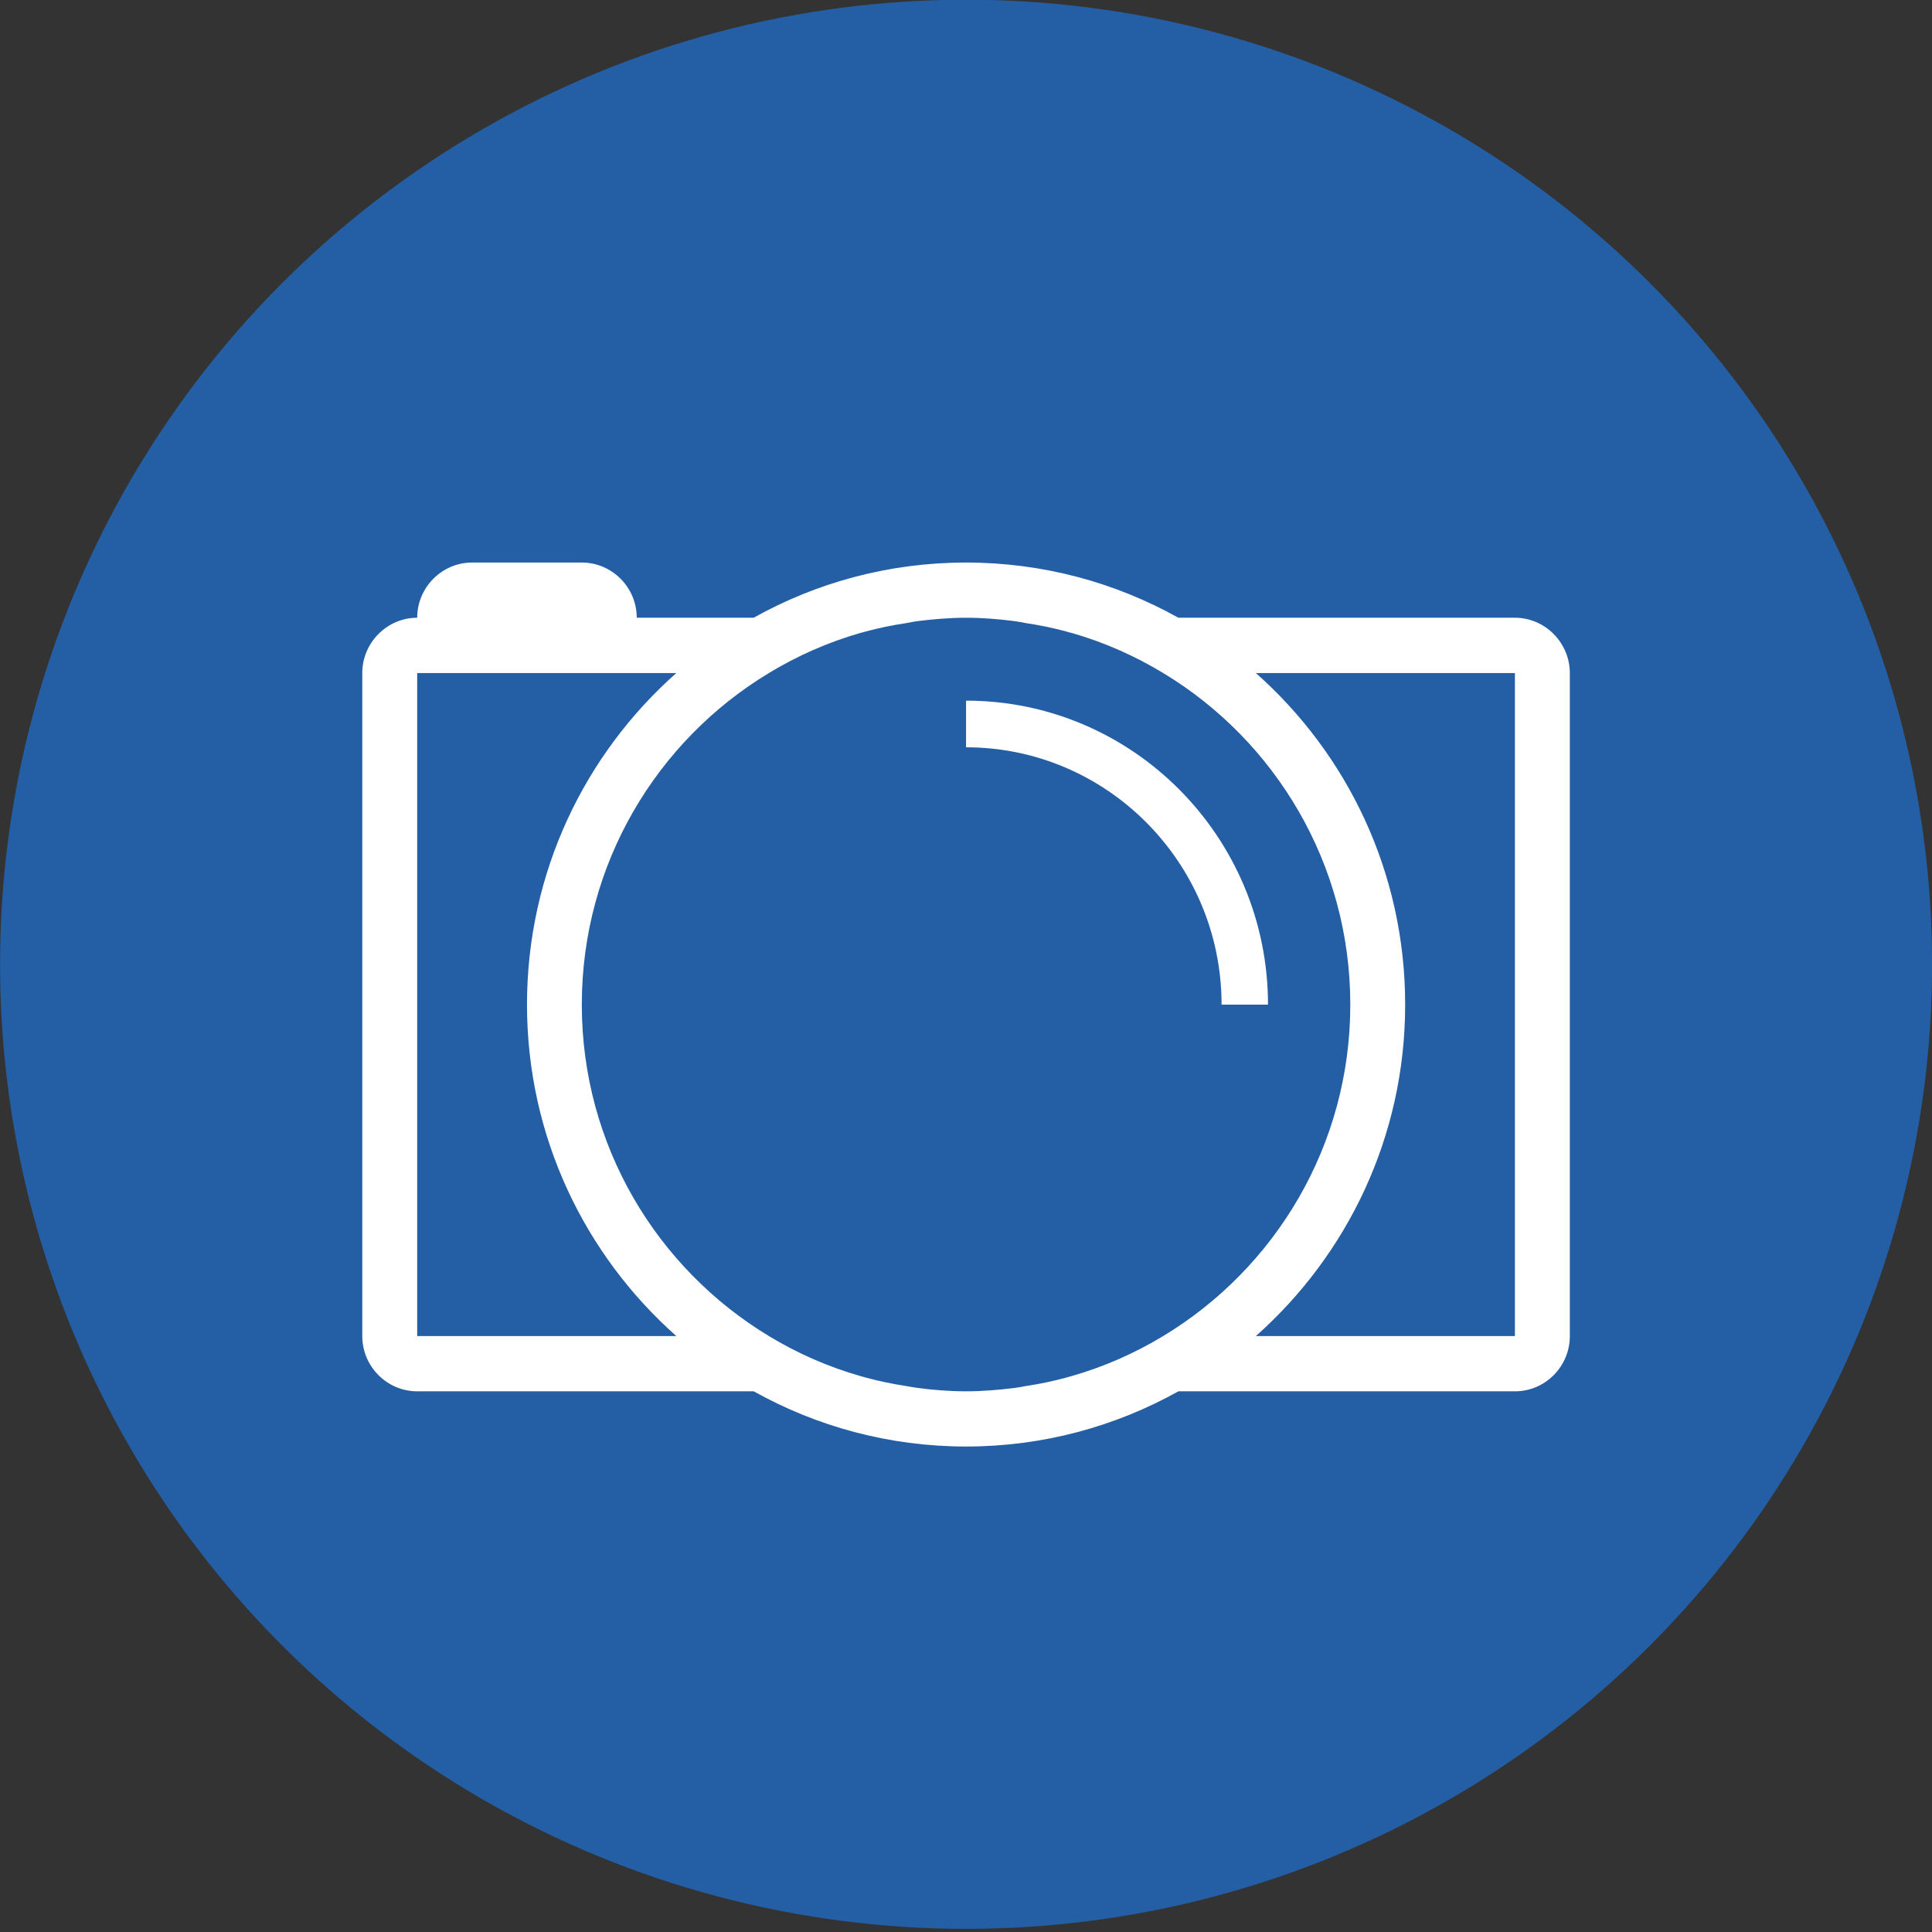 <?xml version="1.0" encoding="utf-8"?>
<!-- Generator: Adobe Illustrator 16.0.0, SVG Export Plug-In . SVG Version: 6.00 Build 0)  -->
<!DOCTYPE svg PUBLIC "-//W3C//DTD SVG 1.1//EN" "http://www.w3.org/Graphics/SVG/1.1/DTD/svg11.dtd">
<svg version="1.1" id="Layer_1" xmlns="http://www.w3.org/2000/svg" xmlns:xlink="http://www.w3.org/1999/xlink" x="0px" y="0px"
	 width="35px" height="35px" viewBox="0 0 35 35" enable-background="new 0 0 35 35" xml:space="preserve">
<rect x="0" y="0" width="35" height="35" fill="#333333" stroke="none"/>
<g>
	<ellipse fill="#245FA5" cx="17.501" cy="17.469" rx="17.5" ry="17.474"/>
	<path id="Photobucket_4_" fill="#FFFFFF" d="M27.444,11.191h-6.097c-1.14-0.637-2.45-1-3.847-1s-2.708,0.363-3.847,1h-2.118
		c0-0.55-0.448-1-0.995-1H8.552c-0.546,0-0.994,0.45-0.994,1l0,0c-0.546,0-0.995,0.452-0.995,1.002v12.011
		c0,0.552,0.449,1.001,0.995,1.001h6.096c1.14,0.636,2.451,1,3.847,1s2.707-0.364,3.847-1h6.097c0.547,0,0.994-0.449,0.994-1.001
		V12.193C28.438,11.644,27.991,11.191,27.444,11.191L27.444,11.191z M7.558,24.204V12.193h0.994h1.99h1.71
		c-1.654,1.465-2.705,3.608-2.705,6.007c0,2.394,1.05,4.536,2.705,6.004H7.558z M21.072,24.204c-0.513,0.31-1.067,0.556-1.655,0.724
		c-0.035,0.011-0.069,0.019-0.104,0.029c-0.237,0.065-0.482,0.115-0.73,0.153c-0.066,0.014-0.136,0.024-0.204,0.034
		c-0.288,0.036-0.58,0.061-0.878,0.061c-0.298,0-0.592-0.024-0.878-0.061c-0.068-0.01-0.137-0.021-0.204-0.034
		c-0.249-0.038-0.492-0.088-0.731-0.153c-0.034-0.011-0.069-0.019-0.104-0.029c-0.587-0.168-1.143-0.414-1.655-0.724
		c-2.028-1.226-3.389-3.453-3.389-6.004c0-2.552,1.361-4.783,3.389-6.007c0.512-0.311,1.068-0.557,1.655-0.726
		c0.035-0.009,0.07-0.017,0.104-0.028c0.239-0.064,0.481-0.114,0.73-0.151c0.068-0.014,0.138-0.027,0.206-0.036
		c0.288-0.036,0.579-0.061,0.877-0.061c0.297,0,0.59,0.024,0.877,0.061c0.068,0.009,0.139,0.022,0.207,0.036
		c0.248,0.037,0.491,0.087,0.729,0.151c0.033,0.012,0.067,0.02,0.104,0.028c0.587,0.169,1.142,0.415,1.655,0.726
		c2.027,1.224,3.389,3.455,3.389,6.007C24.462,20.751,23.101,22.979,21.072,24.204L21.072,24.204z M27.444,24.204h-4.693
		c1.654-1.468,2.705-3.61,2.705-6.004c0-2.398-1.051-4.542-2.705-6.007h4.693V24.204L27.444,24.204z M22.971,18.2H22.13
		c0-2.57-2.077-4.662-4.629-4.662v-0.845C20.518,12.692,22.971,15.161,22.971,18.2z"/>
</g>
</svg>
